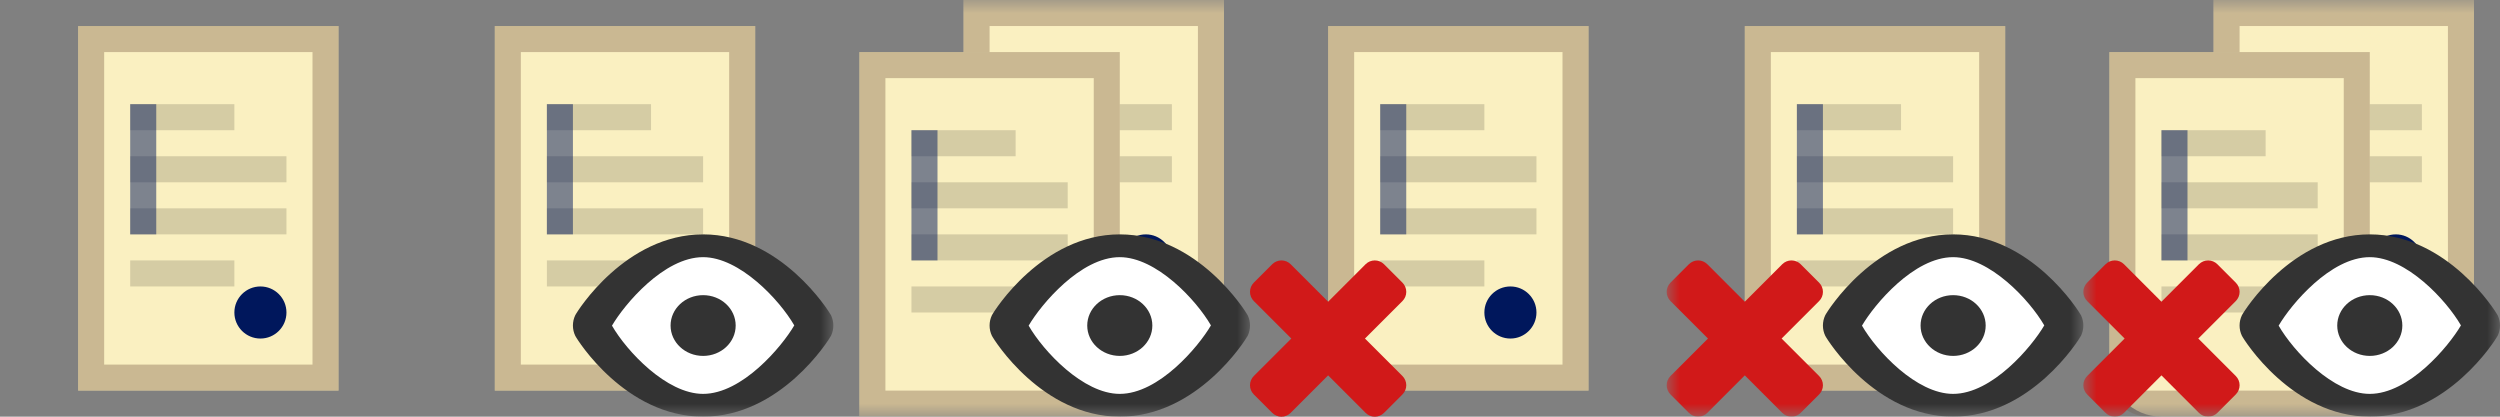 <svg width="96" height="16" viewBox="0 0 96 16" fill="none" xmlns="http://www.w3.org/2000/svg">
<rect x="0" y="0" width="96" height="16" fill="#808080" stroke="none"/>
<g clip-path="url(#clip0_3_2)">
<path d="M13 1H3V15H13V1Z" fill="#FAF0C1"/>
<path d="M12.5 1.5H3.5V14.5H12.5V1.5Z" stroke="#6F503A" stroke-opacity="0.35"/>
<path d="M9 4H5V5H9V4Z" fill="#D5CCA4"/>
<path d="M11 6H5V7H11V6Z" fill="#D5CCA4"/>
<path d="M11 8H5V9H11V8Z" fill="#D5CCA4"/>
<path d="M9 10H5V11H9V10Z" fill="#D5CCA4"/>
<path opacity="0.5" d="M6 4H5V9H6V4Z" fill="#00175C"/>
<path d="M11 12C11 11.448 10.552 11 10 11C9.448 11 9 11.448 9 12C9 12.552 9.448 13 10 13C10.552 13 11 12.552 11 12Z" fill="#00175C"/>
<mask id="mask0_3_2" style="mask-type:luminance" maskUnits="userSpaceOnUse" x="16" y="0" width="16" height="16">
<path d="M32 0H16V16H32V0Z" fill="white"/>
</mask>
<g mask="url(#mask0_3_2)">
<path d="M29 1H19V15H29V1Z" fill="#FAF0C1"/>
<path d="M28.5 1.5H19.5V14.5H28.5V1.5Z" stroke="#6F503A" stroke-opacity="0.35"/>
<path d="M25 4H21V5H25V4Z" fill="#D5CCA4"/>
<path d="M27 6H21V7H27V6Z" fill="#D5CCA4"/>
<path d="M27 8H21V9H27V8Z" fill="#D5CCA4"/>
<path d="M25 10H21V11H25V10Z" fill="#D5CCA4"/>
<path opacity="0.5" d="M22 4H21V9H22V4Z" fill="#00175C"/>
<path d="M27 12C27 11.448 26.552 11 26 11C25.448 11 25 11.448 25 12C25 12.552 25.448 13 26 13C26.552 13 27 12.552 27 12Z" fill="#00175C"/>
<path d="M27 9.584C25.125 9.584 23.458 11.334 22.625 12.501C23.625 14.367 25.958 15.223 27 15.417C29.292 15.417 31.509 12.656 31.375 12.501C29.375 10.167 27.625 9.584 27 9.584Z" fill="white"/>
<path d="M26.998 9C24.019 9 22.167 11.946 22.088 12.109C22.03 12.23 22 12.364 22 12.5C22 12.636 22.03 12.77 22.088 12.891C22.167 13.054 24.019 16 26.998 16C29.977 16 31.829 13.054 31.913 12.891C31.97 12.77 32 12.636 32 12.5C32 12.364 31.97 12.23 31.913 12.109C31.829 11.946 29.977 9 26.998 9ZM26.998 15.125C25.595 15.125 24.067 13.488 23.5 12.505C23.975 11.691 25.493 9.875 26.998 9.875C28.401 9.875 29.933 11.513 30.5 12.495C30.025 13.309 28.503 15.125 26.998 15.125Z" fill="#333333"/>
<path d="M27 13.667C27.69 13.667 28.25 13.145 28.25 12.501C28.25 11.856 27.69 11.334 27 11.334C26.31 11.334 25.75 11.856 25.75 12.501C25.75 13.145 26.31 13.667 27 13.667Z" fill="#333333"/>
</g>
<mask id="mask1_3_2" style="mask-type:luminance" maskUnits="userSpaceOnUse" x="32" y="0" width="16" height="16">
<path d="M48 0H32V16H48V0Z" fill="white"/>
</mask>
<g mask="url(#mask1_3_2)">
<path d="M47 0H37V14H47V0Z" fill="#FAF0C1"/>
<path d="M46.5 0.5H37.5V13.5H46.5V0.5Z" stroke="#6F503A" stroke-opacity="0.35"/>
<path d="M45 4H39V5H45V4Z" fill="#D5CCA4"/>
<path d="M45 6H39V7H45V6Z" fill="#D5CCA4"/>
<path d="M45 10C45 9.448 44.552 9 44 9C43.448 9 43 9.448 43 10C43 10.552 43.448 11 44 11C44.552 11 45 10.552 45 10Z" fill="#00175C"/>
<path d="M43 2H33V16H43V2Z" fill="#FAF0C1"/>
<path d="M42.5 2.5H33.5V15.5H42.5V2.5Z" stroke="#6F503A" stroke-opacity="0.35"/>
<path d="M39 5H35V6H39V5Z" fill="#D5CCA4"/>
<path d="M41 7H35V8H41V7Z" fill="#D5CCA4"/>
<path d="M41 9H35V10H41V9Z" fill="#D5CCA4"/>
<path d="M39 11H35V12H39V11Z" fill="#D5CCA4"/>
<path opacity="0.5" d="M36 5H35V10H36V5Z" fill="#00175C"/>
<path d="M41 13C41 12.448 40.552 12 40 12C39.448 12 39 12.448 39 13C39 13.552 39.448 14 40 14C40.552 14 41 13.552 41 13Z" fill="#00175C"/>
<path d="M43 9.584C41.125 9.584 39.458 11.334 38.625 12.501C39.625 14.367 41.958 15.223 43 15.417C45.292 15.417 47.509 12.656 47.375 12.501C45.375 10.167 43.625 9.584 43 9.584Z" fill="white"/>
<path d="M42.998 9C40.019 9 38.167 11.946 38.088 12.109C38.03 12.23 38 12.364 38 12.5C38 12.636 38.03 12.77 38.088 12.891C38.167 13.054 40.019 16 42.998 16C45.977 16 47.829 13.054 47.913 12.891C47.97 12.77 48 12.636 48 12.5C48 12.364 47.97 12.23 47.913 12.109C47.829 11.946 45.977 9 42.998 9ZM42.998 15.125C41.595 15.125 40.067 13.488 39.5 12.505C39.975 11.691 41.493 9.875 42.998 9.875C44.401 9.875 45.933 11.513 46.5 12.495C46.025 13.309 44.503 15.125 42.998 15.125Z" fill="#333333"/>
<path d="M43 13.667C43.69 13.667 44.25 13.145 44.25 12.501C44.25 11.856 43.69 11.334 43 11.334C42.31 11.334 41.75 11.856 41.75 12.501C41.75 13.145 42.31 13.667 43 13.667Z" fill="#333333"/>
</g>
<path d="M61 1H51V13C51 14.105 51.895 15 53 15H61V1Z" fill="#FAF0C1"/>
<path d="M60.5 1.5H51.5V13.5C51.5 14.052 51.948 14.5 52.5 14.5H60.5V1.5Z" stroke="#6F503A" stroke-opacity="0.35"/>
<path d="M57 4H53V5H57V4Z" fill="#D5CCA4"/>
<path d="M59 6H53V7H59V6Z" fill="#D5CCA4"/>
<path d="M59 8H53V9H59V8Z" fill="#D5CCA4"/>
<path d="M57 10H53V11H57V10Z" fill="#D5CCA4"/>
<path opacity="0.5" d="M54 4H53V9H54V4Z" fill="#00175C"/>
<path d="M59 12C59 11.448 58.552 11 58 11C57.448 11 57 11.448 57 12C57 12.552 57.448 13 58 13C58.552 13 59 12.552 59 12Z" fill="#00175C"/>
<path d="M52.414 13L53.854 11.561C53.948 11.468 54.001 11.341 54.001 11.208C54.001 11.075 53.948 10.948 53.854 10.854L53.146 10.146C53.053 10.053 52.925 10 52.793 10C52.66 10 52.533 10.053 52.439 10.146L51 11.586L49.561 10.146C49.468 10.053 49.34 10 49.208 10C49.075 10 48.948 10.053 48.854 10.146L48.146 10.854C48.053 10.948 48 11.075 48 11.208C48 11.341 48.053 11.468 48.146 11.561L49.586 13L48.146 14.439C48.053 14.533 48 14.66 48 14.793C48 14.925 48.053 15.053 48.146 15.146L48.854 15.854C48.948 15.948 49.075 16.001 49.208 16.001C49.34 16.001 49.468 15.948 49.561 15.854L51 14.414L52.439 15.854C52.533 15.948 52.66 16.001 52.793 16.001C52.925 16.001 53.053 15.948 53.146 15.854L53.854 15.146C53.948 15.053 54.001 14.925 54.001 14.793C54.001 14.66 53.948 14.533 53.854 14.439L52.414 13Z" fill="#D11919"/>
<mask id="mask2_3_2" style="mask-type:luminance" maskUnits="userSpaceOnUse" x="64" y="0" width="16" height="16">
<path d="M80 0H64V16H80V0Z" fill="white"/>
</mask>
<g mask="url(#mask2_3_2)">
<path d="M77 1H67V13C67 14.105 67.895 15 69 15H77V1Z" fill="#FAF0C1"/>
<path d="M76.5 1.5H67.5V13.5C67.5 14.052 67.948 14.5 68.5 14.5H76.5V1.5Z" stroke="#6F503A" stroke-opacity="0.35"/>
<path d="M73 4H69V5H73V4Z" fill="#D5CCA4"/>
<path d="M75 6H69V7H75V6Z" fill="#D5CCA4"/>
<path d="M75 8H69V9H75V8Z" fill="#D5CCA4"/>
<path d="M73 10H69V11H73V10Z" fill="#D5CCA4"/>
<path opacity="0.5" d="M70 4H69V9H70V4Z" fill="#00175C"/>
<path d="M75 12C75 11.448 74.552 11 74 11C73.448 11 73 11.448 73 12C73 12.552 73.448 13 74 13C74.552 13 75 12.552 75 12Z" fill="#00175C"/>
<path d="M75 9.584C73.125 9.584 71.458 11.334 70.625 12.501C71.625 14.367 73.958 15.223 75 15.417C77.292 15.417 79.509 12.656 79.375 12.501C77.375 10.167 75.625 9.584 75 9.584Z" fill="white"/>
<path d="M74.998 9C72.019 9 70.167 11.946 70.088 12.109C70.03 12.23 70 12.364 70 12.5C70 12.636 70.03 12.77 70.088 12.891C70.167 13.054 72.019 16 74.998 16C77.978 16 79.829 13.054 79.912 12.891C79.97 12.77 80 12.636 80 12.5C80 12.364 79.97 12.23 79.912 12.109C79.829 11.946 77.978 9 74.998 9ZM74.998 15.125C73.595 15.125 72.067 13.488 71.5 12.505C71.975 11.691 73.493 9.875 74.998 9.875C76.401 9.875 77.933 11.513 78.5 12.495C78.025 13.309 76.503 15.125 74.998 15.125Z" fill="#333333"/>
<path d="M75 13.667C75.69 13.667 76.25 13.145 76.25 12.501C76.25 11.856 75.69 11.334 75 11.334C74.31 11.334 73.75 11.856 73.75 12.501C73.75 13.145 74.31 13.667 75 13.667Z" fill="#333333"/>
<path d="M68.414 13L69.854 11.561C69.948 11.468 70.001 11.341 70.001 11.208C70.001 11.075 69.948 10.948 69.854 10.854L69.146 10.146C69.053 10.053 68.925 10 68.793 10C68.66 10 68.533 10.053 68.439 10.146L67 11.586L65.561 10.146C65.468 10.053 65.341 10 65.208 10C65.075 10 64.948 10.053 64.854 10.146L64.146 10.854C64.053 10.948 64 11.075 64 11.208C64 11.341 64.053 11.468 64.146 11.561L65.586 13L64.146 14.439C64.053 14.533 64 14.66 64 14.793C64 14.925 64.053 15.053 64.146 15.146L64.854 15.854C64.948 15.948 65.075 16.001 65.208 16.001C65.341 16.001 65.468 15.948 65.561 15.854L67 14.414L68.439 15.854C68.533 15.948 68.66 16.001 68.793 16.001C68.925 16.001 69.053 15.948 69.146 15.854L69.854 15.146C69.948 15.053 70.001 14.925 70.001 14.793C70.001 14.66 69.948 14.533 69.854 14.439L68.414 13Z" fill="#D11919"/>
</g>
<mask id="mask3_3_2" style="mask-type:luminance" maskUnits="userSpaceOnUse" x="80" y="0" width="16" height="16">
<path d="M96 0H80V16H96V0Z" fill="white"/>
</mask>
<g mask="url(#mask3_3_2)">
<path d="M95 0H85V14H95V0Z" fill="#FAF0C1"/>
<path d="M94.5 0.5H85.5V13.5H94.5V0.5Z" stroke="#6F503A" stroke-opacity="0.35"/>
<path d="M93 4H87V5H93V4Z" fill="#D5CCA4"/>
<path d="M93 6H87V7H93V6Z" fill="#D5CCA4"/>
<path d="M93 10C93 9.448 92.552 9 92 9C91.448 9 91 9.448 91 10C91 10.552 91.448 11 92 11C92.552 11 93 10.552 93 10Z" fill="#00175C"/>
<path d="M91 2H81V14C81 15.105 81.895 16 83 16H91V2Z" fill="#FAF0C1"/>
<path d="M90.5 2.5H81.5V14.5C81.5 15.052 81.948 15.5 82.5 15.5H90.5V2.5Z" stroke="#6F503A" stroke-opacity="0.35"/>
<path d="M87 5H83V6H87V5Z" fill="#D5CCA4"/>
<path d="M89 7H83V8H89V7Z" fill="#D5CCA4"/>
<path d="M89 9H83V10H89V9Z" fill="#D5CCA4"/>
<path d="M87 11H83V12H87V11Z" fill="#D5CCA4"/>
<path opacity="0.5" d="M84 5H83V10H84V5Z" fill="#00175C"/>
<path d="M89 13C89 12.448 88.552 12 88 12C87.448 12 87 12.448 87 13C87 13.552 87.448 14 88 14C88.552 14 89 13.552 89 13Z" fill="#00175C"/>
<path d="M91 9.584C89.125 9.584 87.458 11.334 86.625 12.501C87.625 14.367 89.958 15.223 91 15.417C93.292 15.417 95.509 12.656 95.375 12.501C93.375 10.167 91.625 9.584 91 9.584Z" fill="white"/>
<path d="M90.998 9C88.019 9 86.167 11.946 86.088 12.109C86.03 12.23 86 12.364 86 12.5C86 12.636 86.03 12.77 86.088 12.891C86.167 13.054 88.019 16 90.998 16C93.978 16 95.829 13.054 95.912 12.891C95.97 12.77 96 12.636 96 12.5C96 12.364 95.97 12.23 95.912 12.109C95.829 11.946 93.978 9 90.998 9ZM90.998 15.125C89.595 15.125 88.067 13.488 87.5 12.505C87.975 11.691 89.493 9.875 90.998 9.875C92.401 9.875 93.933 11.513 94.5 12.495C94.025 13.309 92.503 15.125 90.998 15.125Z" fill="#333333"/>
<path d="M91 13.667C91.69 13.667 92.25 13.145 92.25 12.501C92.25 11.856 91.69 11.334 91 11.334C90.31 11.334 89.75 11.856 89.75 12.501C89.75 13.145 90.31 13.667 91 13.667Z" fill="#333333"/>
<path d="M84.414 13L85.854 11.561C85.948 11.468 86.001 11.341 86.001 11.208C86.001 11.075 85.948 10.948 85.854 10.854L85.146 10.146C85.053 10.053 84.925 10 84.793 10C84.66 10 84.533 10.053 84.439 10.146L83 11.586L81.561 10.146C81.468 10.053 81.341 10 81.208 10C81.075 10 80.948 10.053 80.854 10.146L80.146 10.854C80.053 10.948 80 11.075 80 11.208C80 11.341 80.053 11.468 80.146 11.561L81.586 13L80.146 14.439C80.053 14.533 80 14.66 80 14.793C80 14.925 80.053 15.053 80.146 15.146L80.854 15.854C80.948 15.948 81.075 16.001 81.208 16.001C81.341 16.001 81.468 15.948 81.561 15.854L83 14.414L84.439 15.854C84.533 15.948 84.66 16.001 84.793 16.001C84.925 16.001 85.053 15.948 85.146 15.854L85.854 15.146C85.948 15.053 86.001 14.925 86.001 14.793C86.001 14.66 85.948 14.533 85.854 14.439L84.414 13Z" fill="#D11919"/>
</g>
</g>
<defs>
<clipPath id="clip0_3_2">
<rect width="96" height="16" fill="white"/>
</clipPath>
</defs>
</svg>
